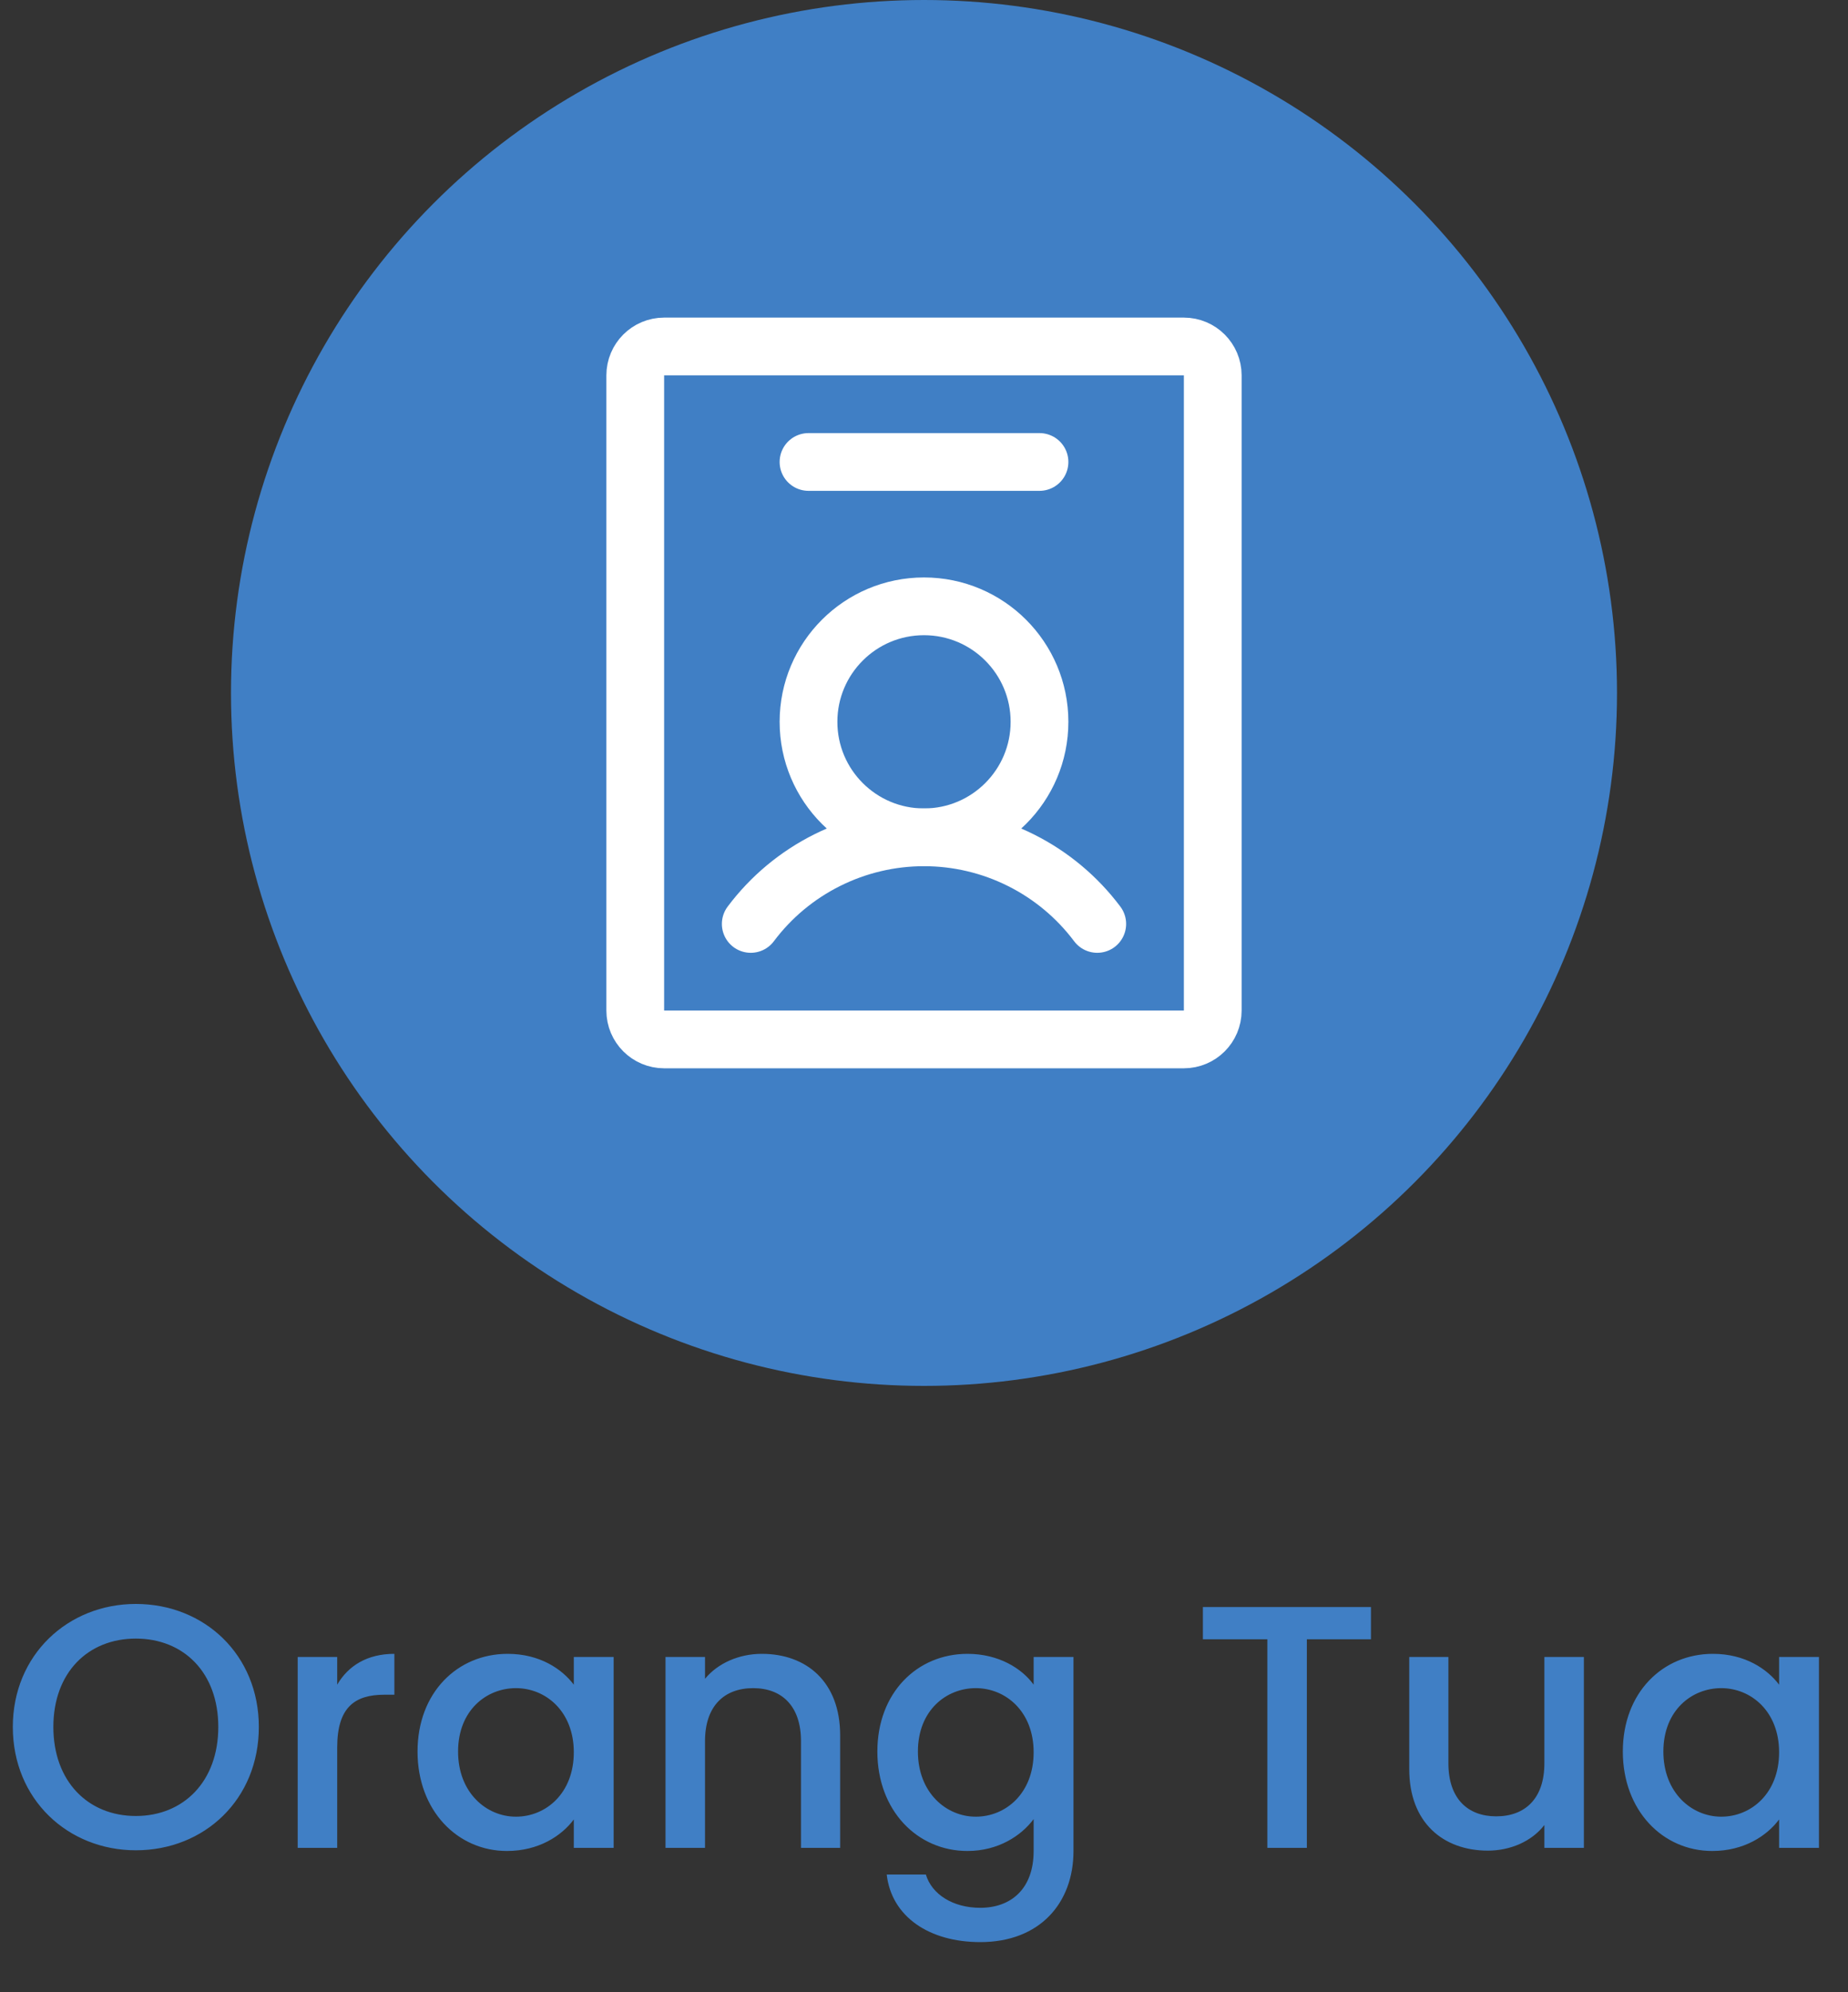 <svg width="64" height="69" viewBox="0 0 64 69" fill="none" xmlns="http://www.w3.org/2000/svg">
<rect x="0" y="0" width="64" height="69" fill="#333333" stroke="none"/>
<circle cx="32" cy="24" r="24" fill="#407FC5"/>
<path d="M8.964 59.812C8.964 57.316 7.08 55.552 4.704 55.552C2.352 55.552 0.444 57.316 0.444 59.812C0.444 62.32 2.352 64.084 4.704 64.084C7.08 64.084 8.964 62.32 8.964 59.812ZM1.848 59.812C1.848 57.928 3.048 56.752 4.704 56.752C6.36 56.752 7.56 57.928 7.56 59.812C7.56 61.696 6.36 62.896 4.704 62.896C3.048 62.896 1.848 61.696 1.848 59.812ZM11.678 60.52C11.678 59.116 12.302 58.696 13.31 58.696H13.658V57.28C12.722 57.28 12.062 57.688 11.678 58.348V57.388H10.31V64H11.678V60.52ZM14.46 60.664C14.46 62.704 15.84 64.108 17.556 64.108C18.66 64.108 19.452 63.58 19.872 63.016V64H21.252V57.388H19.872V58.348C19.464 57.808 18.696 57.28 17.58 57.28C15.84 57.28 14.46 58.624 14.46 60.664ZM19.872 60.688C19.872 62.116 18.9 62.92 17.868 62.92C16.848 62.92 15.864 62.092 15.864 60.664C15.864 59.236 16.848 58.468 17.868 58.468C18.9 58.468 19.872 59.272 19.872 60.688ZM27.74 64H29.096V60.1C29.096 58.252 27.932 57.28 26.384 57.28C25.592 57.28 24.86 57.604 24.416 58.144V57.388H23.048V64H24.416V60.304C24.416 59.092 25.076 58.468 26.084 58.468C27.08 58.468 27.74 59.092 27.74 60.304V64ZM30.385 60.664C30.385 62.704 31.765 64.108 33.505 64.108C34.585 64.108 35.377 63.568 35.797 63.004V64.108C35.797 65.428 35.005 66.076 33.949 66.076C33.001 66.076 32.269 65.608 32.065 64.924H30.709C30.877 66.388 32.185 67.264 33.949 67.264C36.013 67.264 37.177 65.908 37.177 64.108V57.388H35.797V58.348C35.389 57.784 34.585 57.28 33.505 57.28C31.765 57.28 30.385 58.624 30.385 60.664ZM35.797 60.688C35.797 62.116 34.825 62.92 33.793 62.92C32.773 62.92 31.789 62.092 31.789 60.664C31.789 59.236 32.773 58.468 33.793 58.468C34.825 58.468 35.797 59.272 35.797 60.688ZM41.659 56.776H43.891V64H45.259V56.776H47.479V55.66H41.659V56.776ZM54.853 57.388H53.485V61.072C53.485 62.284 52.825 62.908 51.817 62.908C50.821 62.908 50.161 62.284 50.161 61.072V57.388H48.805V61.276C48.805 63.124 49.981 64.096 51.529 64.096C52.309 64.096 53.053 63.772 53.485 63.208V64H54.853V57.388ZM56.202 60.664C56.202 62.704 57.582 64.108 59.298 64.108C60.402 64.108 61.194 63.58 61.614 63.016V64H62.994V57.388H61.614V58.348C61.206 57.808 60.438 57.28 59.322 57.28C57.582 57.28 56.202 58.624 56.202 60.664ZM61.614 60.688C61.614 62.116 60.642 62.92 59.61 62.92C58.59 62.92 57.606 62.092 57.606 60.664C57.606 59.236 58.59 58.468 59.61 58.468C60.642 58.468 61.614 59.272 61.614 60.688Z" fill="#407FC5"/>
<path d="M32 29C34.209 29 36 27.209 36 25C36 22.791 34.209 21 32 21C29.791 21 28 22.791 28 25C28 27.209 29.791 29 32 29Z" stroke="white" stroke-width="2" stroke-linecap="round" stroke-linejoin="round"/>
<path d="M26 32C26.698 31.068 27.604 30.312 28.646 29.792C29.687 29.271 30.836 29 32 29C33.164 29 34.313 29.271 35.354 29.792C36.395 30.312 37.301 31.068 38 32" stroke="white" stroke-width="2" stroke-linecap="round" stroke-linejoin="round"/>
<path d="M42 35V13C42 12.448 41.552 12 41 12L23 12C22.448 12 22 12.448 22 13V35C22 35.552 22.448 36 23 36H41C41.552 36 42 35.552 42 35Z" stroke="white" stroke-width="2" stroke-linecap="round" stroke-linejoin="round"/>
<path d="M28 16H36" stroke="white" stroke-width="2" stroke-linecap="round" stroke-linejoin="round"/>
</svg>
